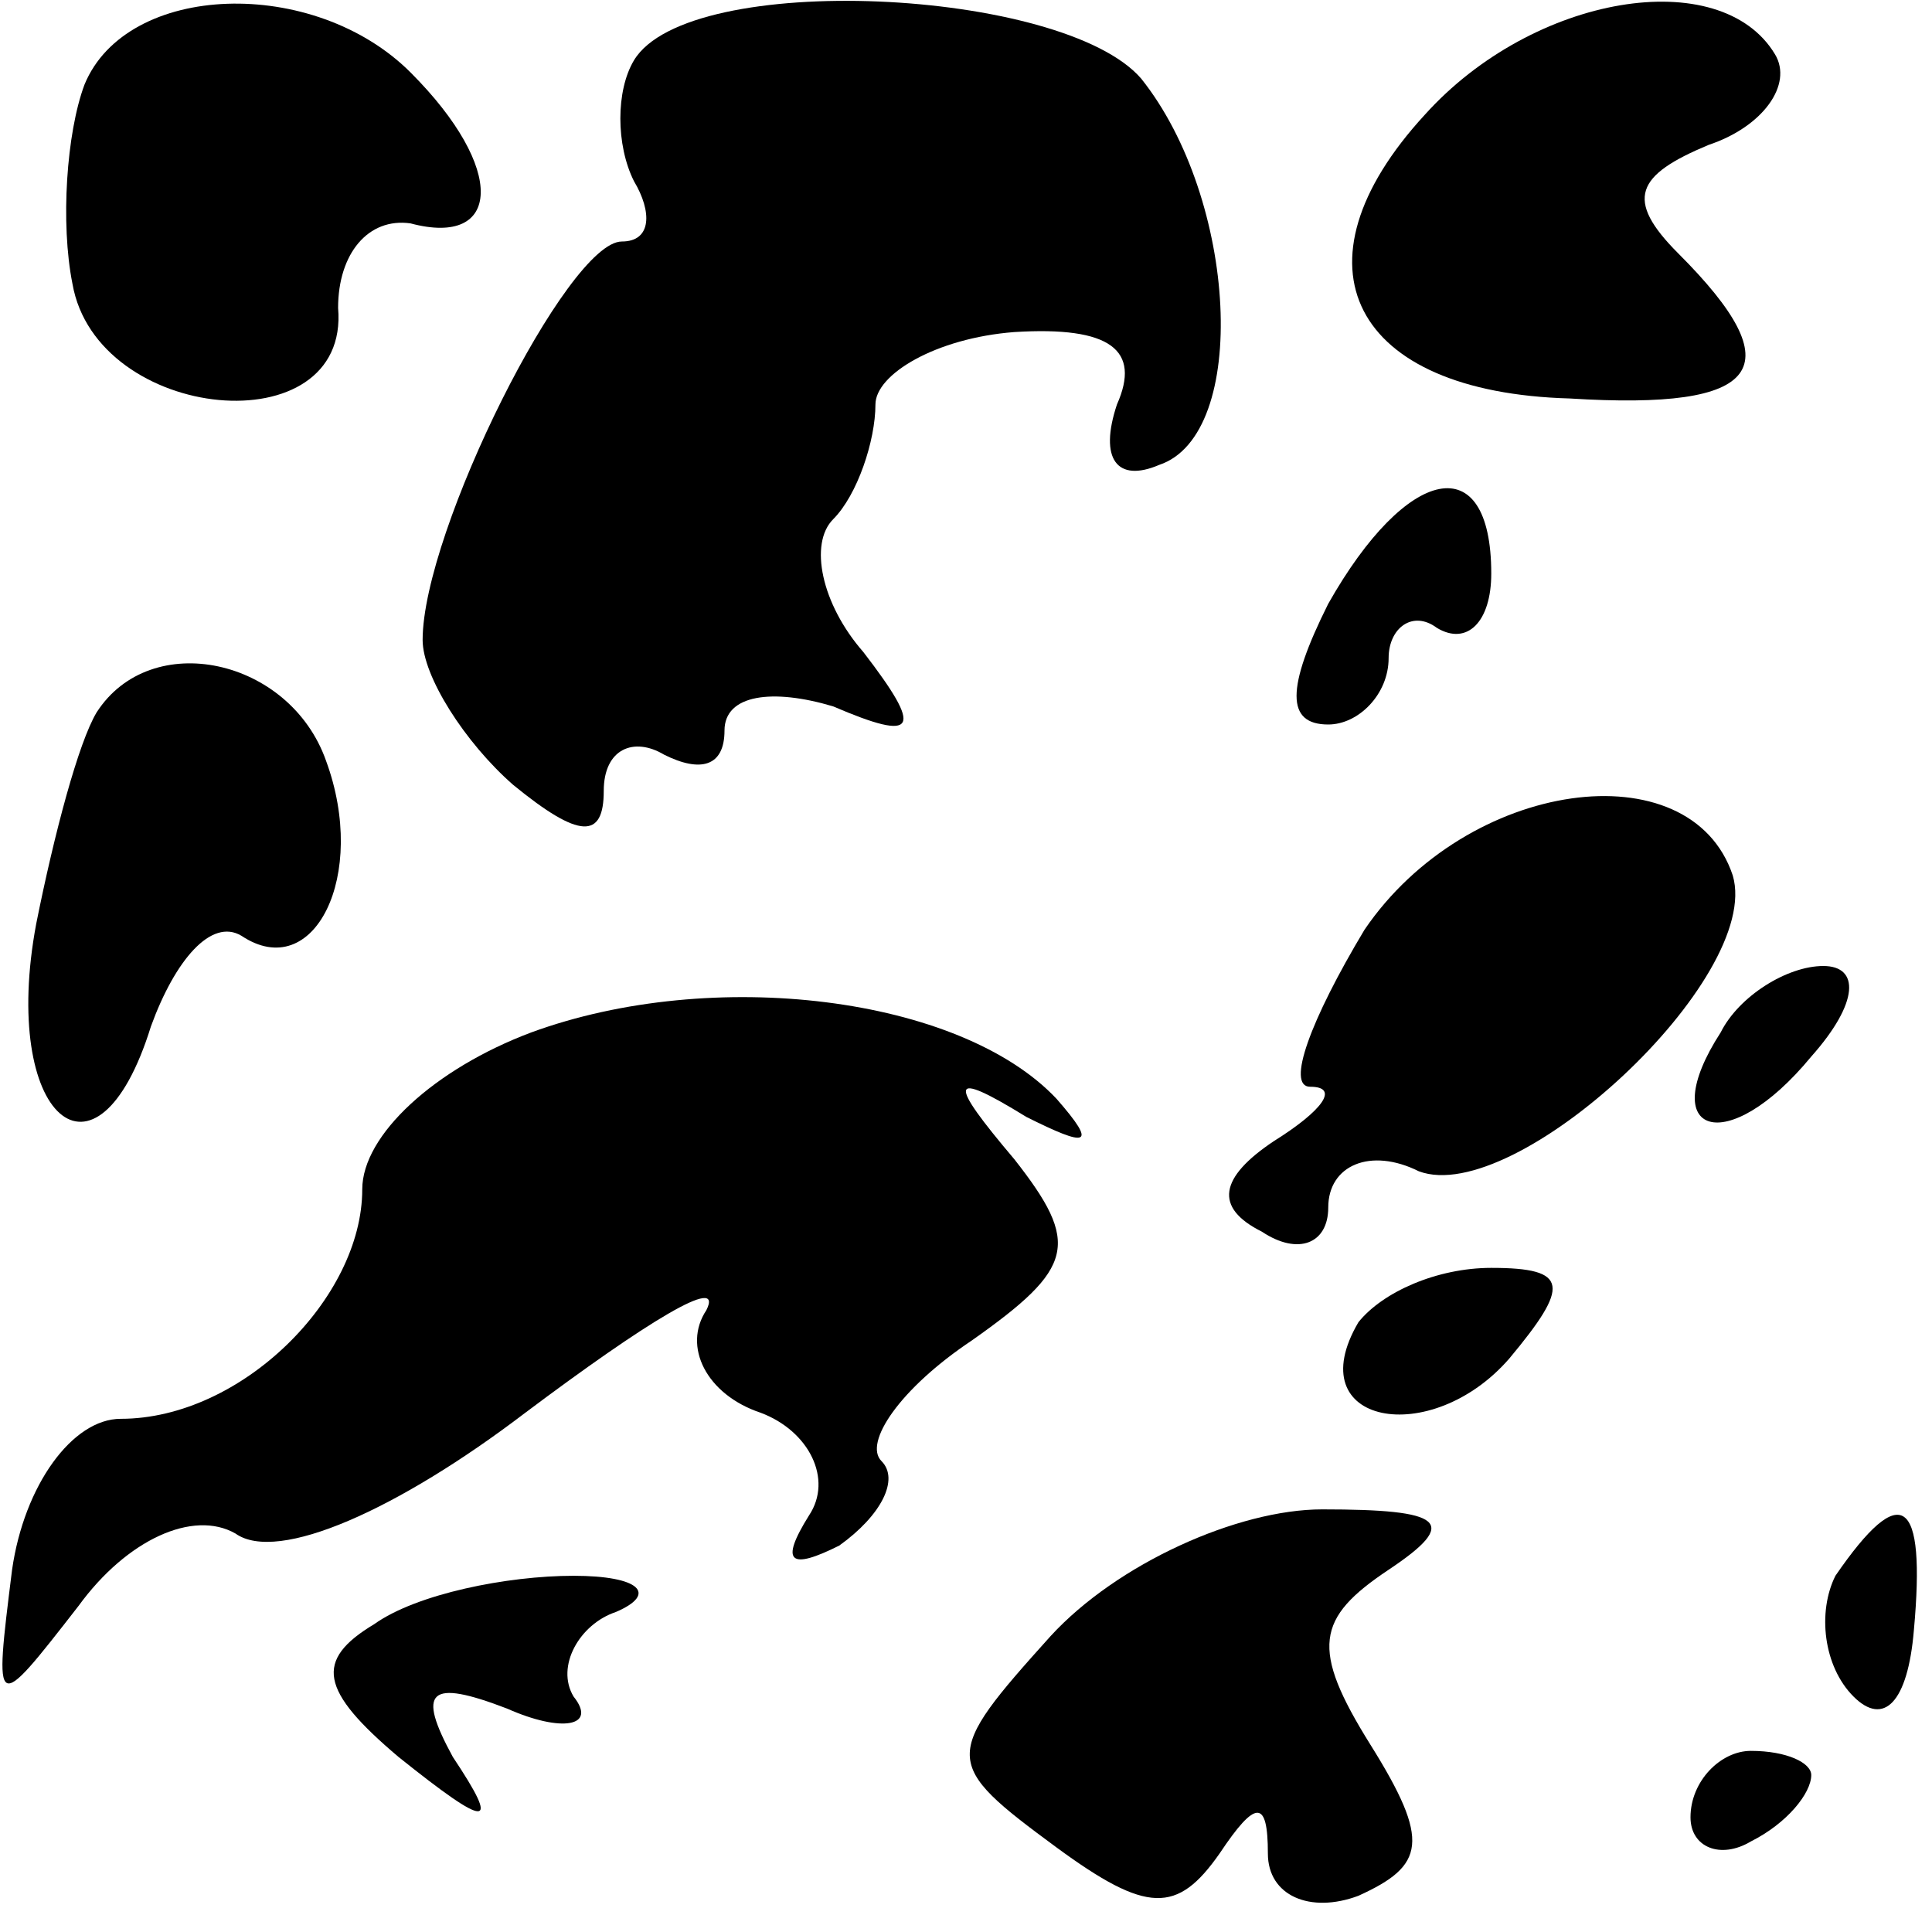 <?xml version="1.0" standalone="no"?>
<!DOCTYPE svg PUBLIC "-//W3C//DTD SVG 20010904//EN"
 "http://www.w3.org/TR/2001/REC-SVG-20010904/DTD/svg10.dtd">
<svg version="1.0" xmlns="http://www.w3.org/2000/svg"
 width="32pt" height="32pt" viewBox="0 0 32 32"
 preserveAspectRatio="xMidYMid meet">
<g transform="translate(0,32) scale(0.1,-0.1)"
fill="#000000" stroke="none">
<path fill="#000000" stroke="none" d="M14 306 c-3 -8 -4 -23 -2 -33 4 -23 46
-27 44 -4 0 9 5 15 12 14 15 -4 16 9 0 25 -16 16 -47 15 -54 -2z"/>
<path fill="#000000" stroke="none" d="M105 310 c-3 -5 -3 -14 0 -20 3 -5 3
-10 -2 -10 -9 0 -33 -48 -33 -66 0 -6 7 -17 15 -24 11 -9 15 -9 15 -1 0 7 5 9
10 6 6 -3 10 -2 10 4 0 6 8 7 18 4 14 -6 15 -4 5 9 -7 8 -9 18 -5 22 4 4 7 13
7 19 0 5 10 11 23 12 16 1 21 -3 17 -12 -3 -9 0 -13 7 -10 15 5 13 44 -3 64
-13 15 -75 18 -84 3z"/>
<path fill="#000000" stroke="none" d="M236 301 c-23 -25 -12 -46 24 -47 32
-2 37 5 18 24 -9 9 -7 13 5 18 9 3 14 10 11 15 -9 15 -40 10 -58 -10z"/>
<path fill="#000000" stroke="none" d="M220 220 c-7 -14 -7 -20 0 -20 5 0 10
5 10 11 0 5 4 8 8 5 5 -3 9 1 9 9 0 21 -14 18 -27 -5z"/>
<path fill="#000000" stroke="none" d="M16 202 c-3 -5 -7 -20 -10 -35 -6 -32
10 -46 19 -17 4 11 10 18 15 15 12 -8 21 10 14 29 -6 17 -29 22 -38 8z"/>
<path fill="#000000" stroke="none" d="M226 166 c-9 -15 -13 -26 -9 -26 5 0 2
-4 -6 -9 -9 -6 -10 -11 -2 -15 6 -4 11 -2 11 4 0 7 7 10 15 6 16 -6 57 32 52
49 -7 21 -44 16 -61 -9z"/>
<path fill="#000000" stroke="none" d="M88 149 c-16 -6 -28 -17 -28 -26 0 -18
-20 -38 -40 -38 -8 0 -16 -11 -18 -25 -3 -24 -3 -24 11 -6 8 11 19 16 26 12 7
-5 27 4 48 20 20 15 33 23 30 17 -4 -6 0 -14 9 -17 8 -3 12 -11 8 -17 -5 -8
-3 -9 5 -5 7 5 10 11 7 14 -3 3 3 12 15 20 17 12 18 16 7 30 -11 13 -11 15 2
7 10 -5 12 -5 5 3 -16 17 -57 22 -87 11z"/>
<path fill="#000000" stroke="none" d="M285 149 c-11 -17 1 -21 15 -4 8 9 8
15 2 15 -6 0 -14 -5 -17 -11z"/>
<path fill="#000000" stroke="none" d="M225 101 c-10 -17 12 -21 25 -6 10 12
10 15 -3 15 -9 0 -18 -4 -22 -9z"/>
<path fill="#000000" stroke="none" d="M174 49 c-18 -20 -18 -21 1 -35 15 -11
20 -11 27 -1 6 9 8 9 8 0 0 -7 7 -10 15 -7 11 5 12 9 2 25 -10 16 -9 21 3 29
12 8 9 10 -11 10 -14 0 -34 -9 -45 -21z"/>
<path fill="#000000" stroke="none" d="M304 59 c-3 -6 -2 -15 3 -20 5 -5 9 -1
10 11 2 22 -2 25 -13 9z"/>
<path fill="#000000" stroke="none" d="M62 51 c-10 -6 -9 -11 4 -22 15 -12 17
-12 9 0 -6 11 -4 13 9 8 9 -4 15 -3 11 2 -3 5 1 12 7 14 7 3 4 6 -7 6 -11 0
-26 -3 -33 -8z"/>
<path fill="#000000" stroke="none" d="M280 19 c0 -5 5 -7 10 -4 6 3 10 8 10
11 0 2 -4 4 -10 4 -5 0 -10 -5 -10 -11z"/>
</g>
</svg>
